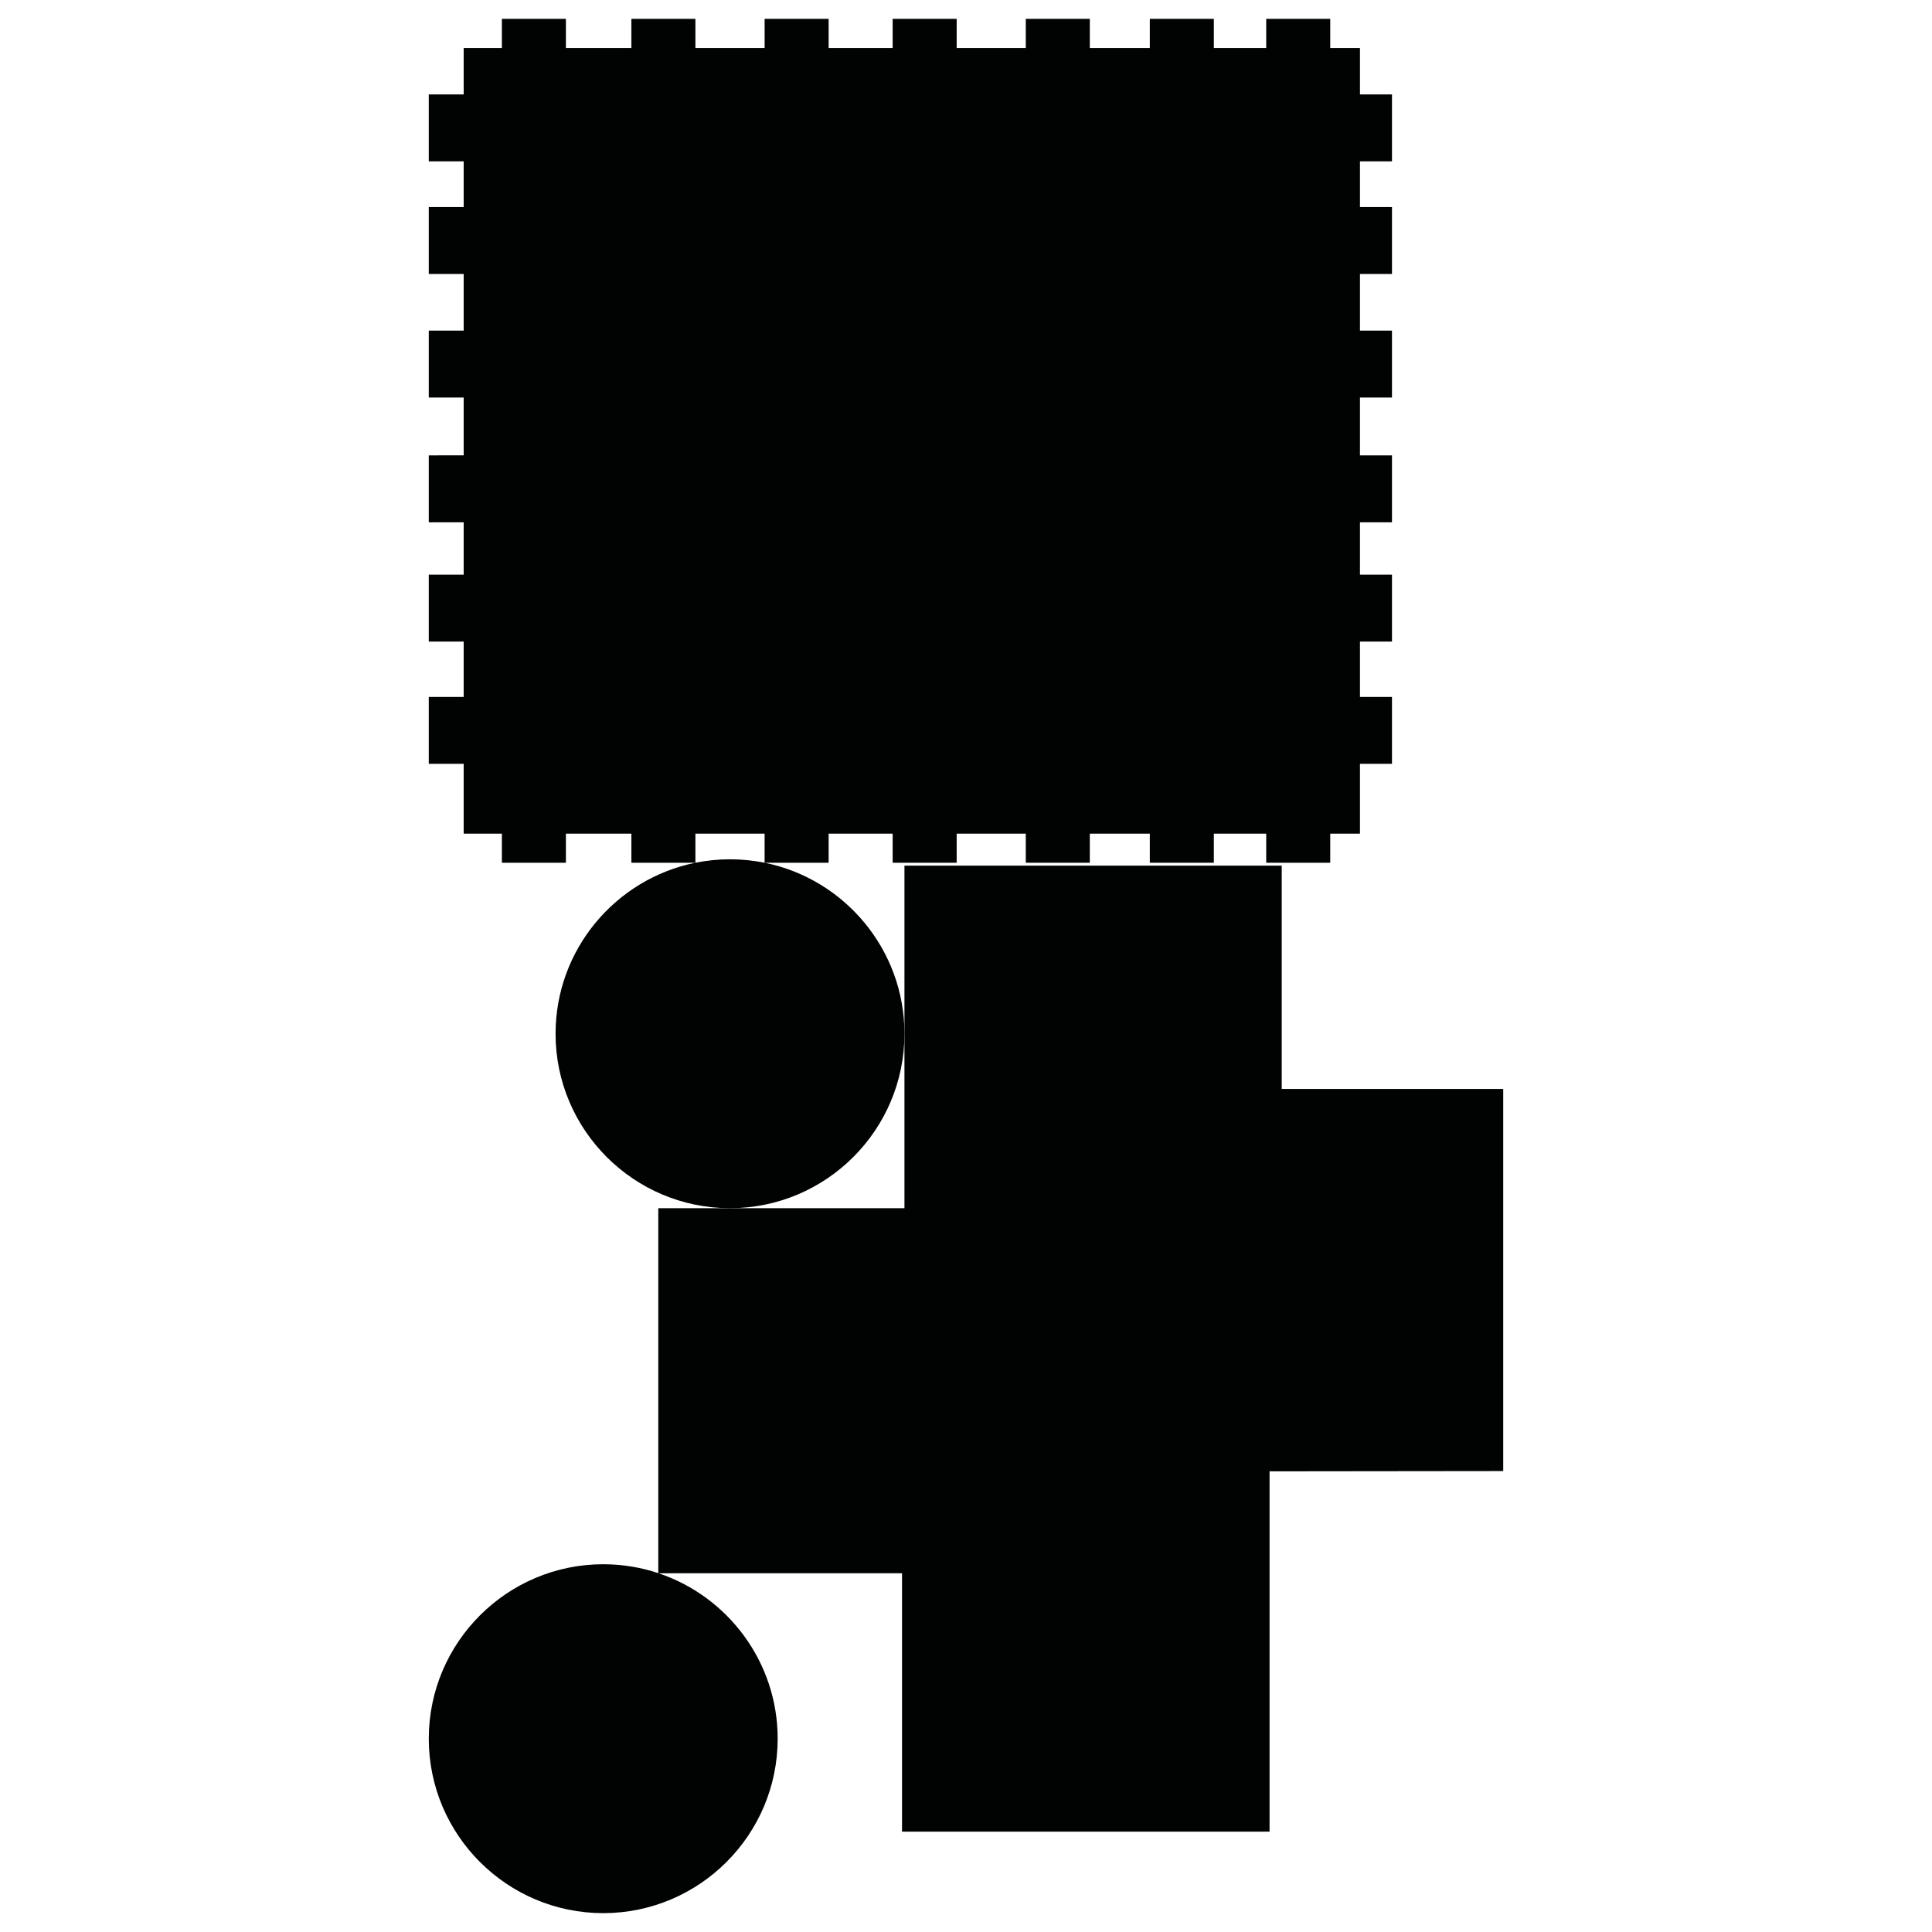 <?xml version="1.0" encoding="utf-8"?>
<!-- Generator: Adobe Illustrator 16.0.0, SVG Export Plug-In . SVG Version: 6.00 Build 0)  -->
<!DOCTYPE svg PUBLIC "-//W3C//DTD SVG 1.1//EN" "http://www.w3.org/Graphics/SVG/1.1/DTD/svg11.dtd">
<svg version="1.1" id="Calque_1" xmlns="http://www.w3.org/2000/svg" xmlns:xlink="http://www.w3.org/1999/xlink" x="0px" y="0px"
	 width="1190.551px" height="1190.551px" viewBox="0 0 1190.551 1190.551" enable-background="new 0 0 1190.551 1190.551"
	 xml:space="preserve">
<g>
	<path fill="#010202" d="M471.243,531.657h39.383v-17.932h39.452v17.932h39.452v-17.932h42.587v17.932h39.453v-17.932h36.986v17.932
		h39.449v-17.932h32.275v17.932h39.453v-17.932h18.32v-43.038h19.723v-41.245h-19.723v-34.071h19.723v-41.243h-19.723v-32.279
		h19.723v-41.244h-19.723v-35.639h19.723V203.72h-19.723v-34.886h19.723v-41.243h-19.723V99.427h19.723V58.183h-19.723V29.552
		h-18.32v-17.93h-39.453v17.93h-32.275v-17.93h-39.449v17.93h-36.986v-17.93h-39.453v17.93H589.53v-17.93h-39.452v17.93h-39.452
		v-17.93h-39.447v17.93h-42.652v-17.93h-39.452v17.93h-40.348v-17.93h-39.451v17.93h-23.537v28.631H264.22v41.244h21.518v28.164
		H264.22v41.243h21.518v34.886H264.22v41.246h21.518v35.639H264.22v41.244h21.518v32.279H264.22v41.243h21.518v34.071H264.22v41.245
		h21.518v43.038h23.537v17.932h39.451v-17.932h40.347v17.932h39.387c-49.062,9.946-86.107,53.406-86.107,105.358
		c0,59.274,48.225,107.5,107.5,107.5c59.273,0,107.5-48.228,107.5-107.5C557.351,585.064,520.304,541.603,471.243,531.657z
		 M428.525,513.726h42.652v17.919c-6.896-1.393-14.026-2.128-21.326-2.128s-14.431,0.735-21.326,2.128V513.726z"/>
	<path fill="#010202" d="M789.838,671.021v-137.6H557.351v103.595v107.502H405.654v224.902c-10.671-3.56-22.079-5.492-33.931-5.492
		c-59.273,0-107.5,48.227-107.5,107.5c0,59.275,48.222,107.5,107.5,107.5c59.273,0,107.5-48.226,107.5-107.5
		c0-47.328-30.747-87.608-73.312-101.925h149.94v159.195h226.487V906.67l143.992-0.162V671.021H789.838z"/>
</g>
</svg>
